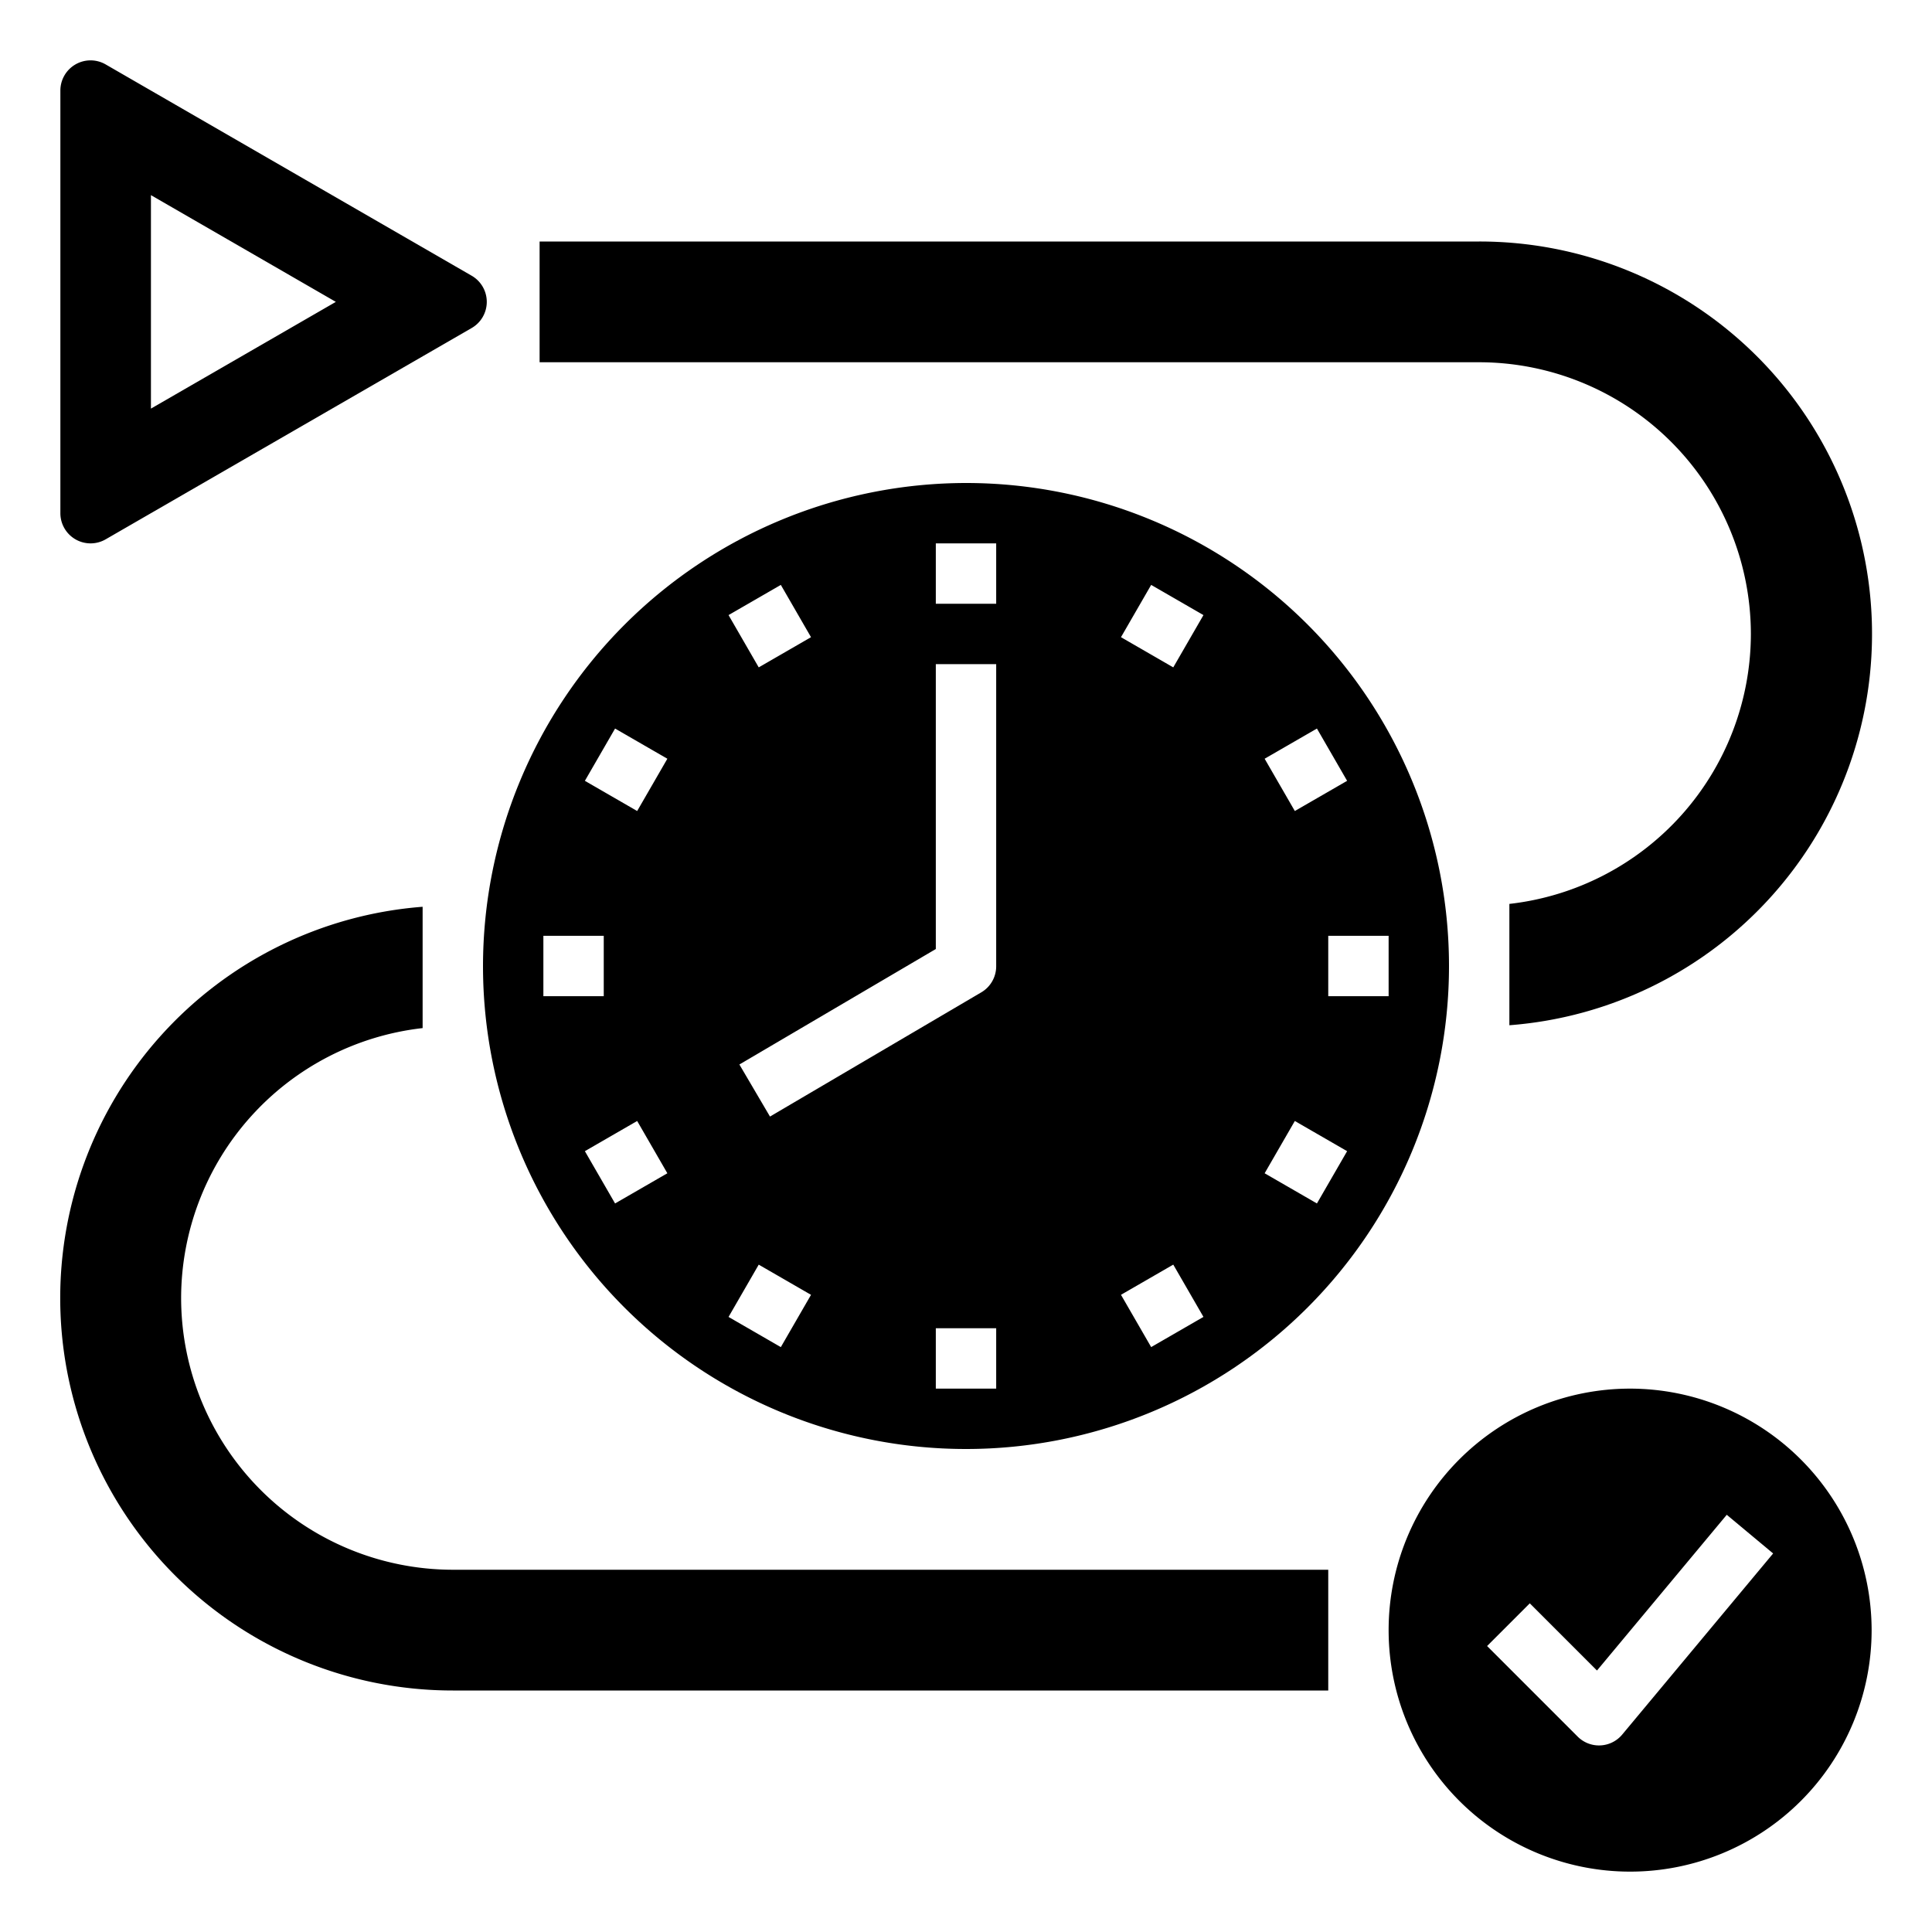 <?xml version="1.0"?>
<svg xmlns="http://www.w3.org/2000/svg" viewBox="0 0 512 512" width="512" height="512"><g id="Solid"><path d="M20,142.928a8,8,0,0,0,8,0l97-56a8,8,0,0,0,0-13.856L28,17.072A8,8,0,0,0,16,24V136A8,8,0,0,0,20,142.928ZM40,51.713,89,80,40,108.287Z"/><path d="M464,168a72.1,72.1,0,0,1-64,71.545V271.7A104,104,0,0,0,392,64H143V96H392A72.081,72.081,0,0,1,464,168Z"/><path d="M48,344a72.1,72.1,0,0,1,64-71.545v-32.15A104,104,0,0,0,120,448H352V416H120A72.081,72.081,0,0,1,48,344Z"/><path d="M432,368a64,64,0,1,0,64,64A64.072,64.072,0,0,0,432,368Zm-2.1,91.682a8,8,0,0,1-5.783,2.87c-.121,0-.243.008-.363.008a8,8,0,0,1-5.656-2.343l-24-24L405.412,424.9l17.806,17.805,34.391-41.27L469.9,411.682Z"/><path d="M128,256A128,128,0,1,0,256,128,128.145,128.145,0,0,0,128,256Zm78.928-100.995,8,13.856-13.856,8-8-13.856ZM144,248h16v16H144Zm19,70.928-8-13.856,13.857-8,8,13.856Zm5.857-104-13.857-8,8-13.856,13.857,8ZM206.928,357l-13.856-8,8-13.857,13.856,8ZM264,368H248V352h16Zm0-111.92a8,8,0,0,1-3.946,6.9l-56,32.919L195.946,282.1,248,251.5V176h16ZM368,264H352V248h16Zm-19-70.928,8,13.856-13.857,8-8-13.856Zm-5.857,104,13.857,8-8,13.856-13.857-8ZM305.072,155.005l13.856,8-8,13.856-13.856-8Zm5.856,180.133,8,13.857-13.856,8-8-13.857ZM264,160H248V144h16Z"/></g></svg>
